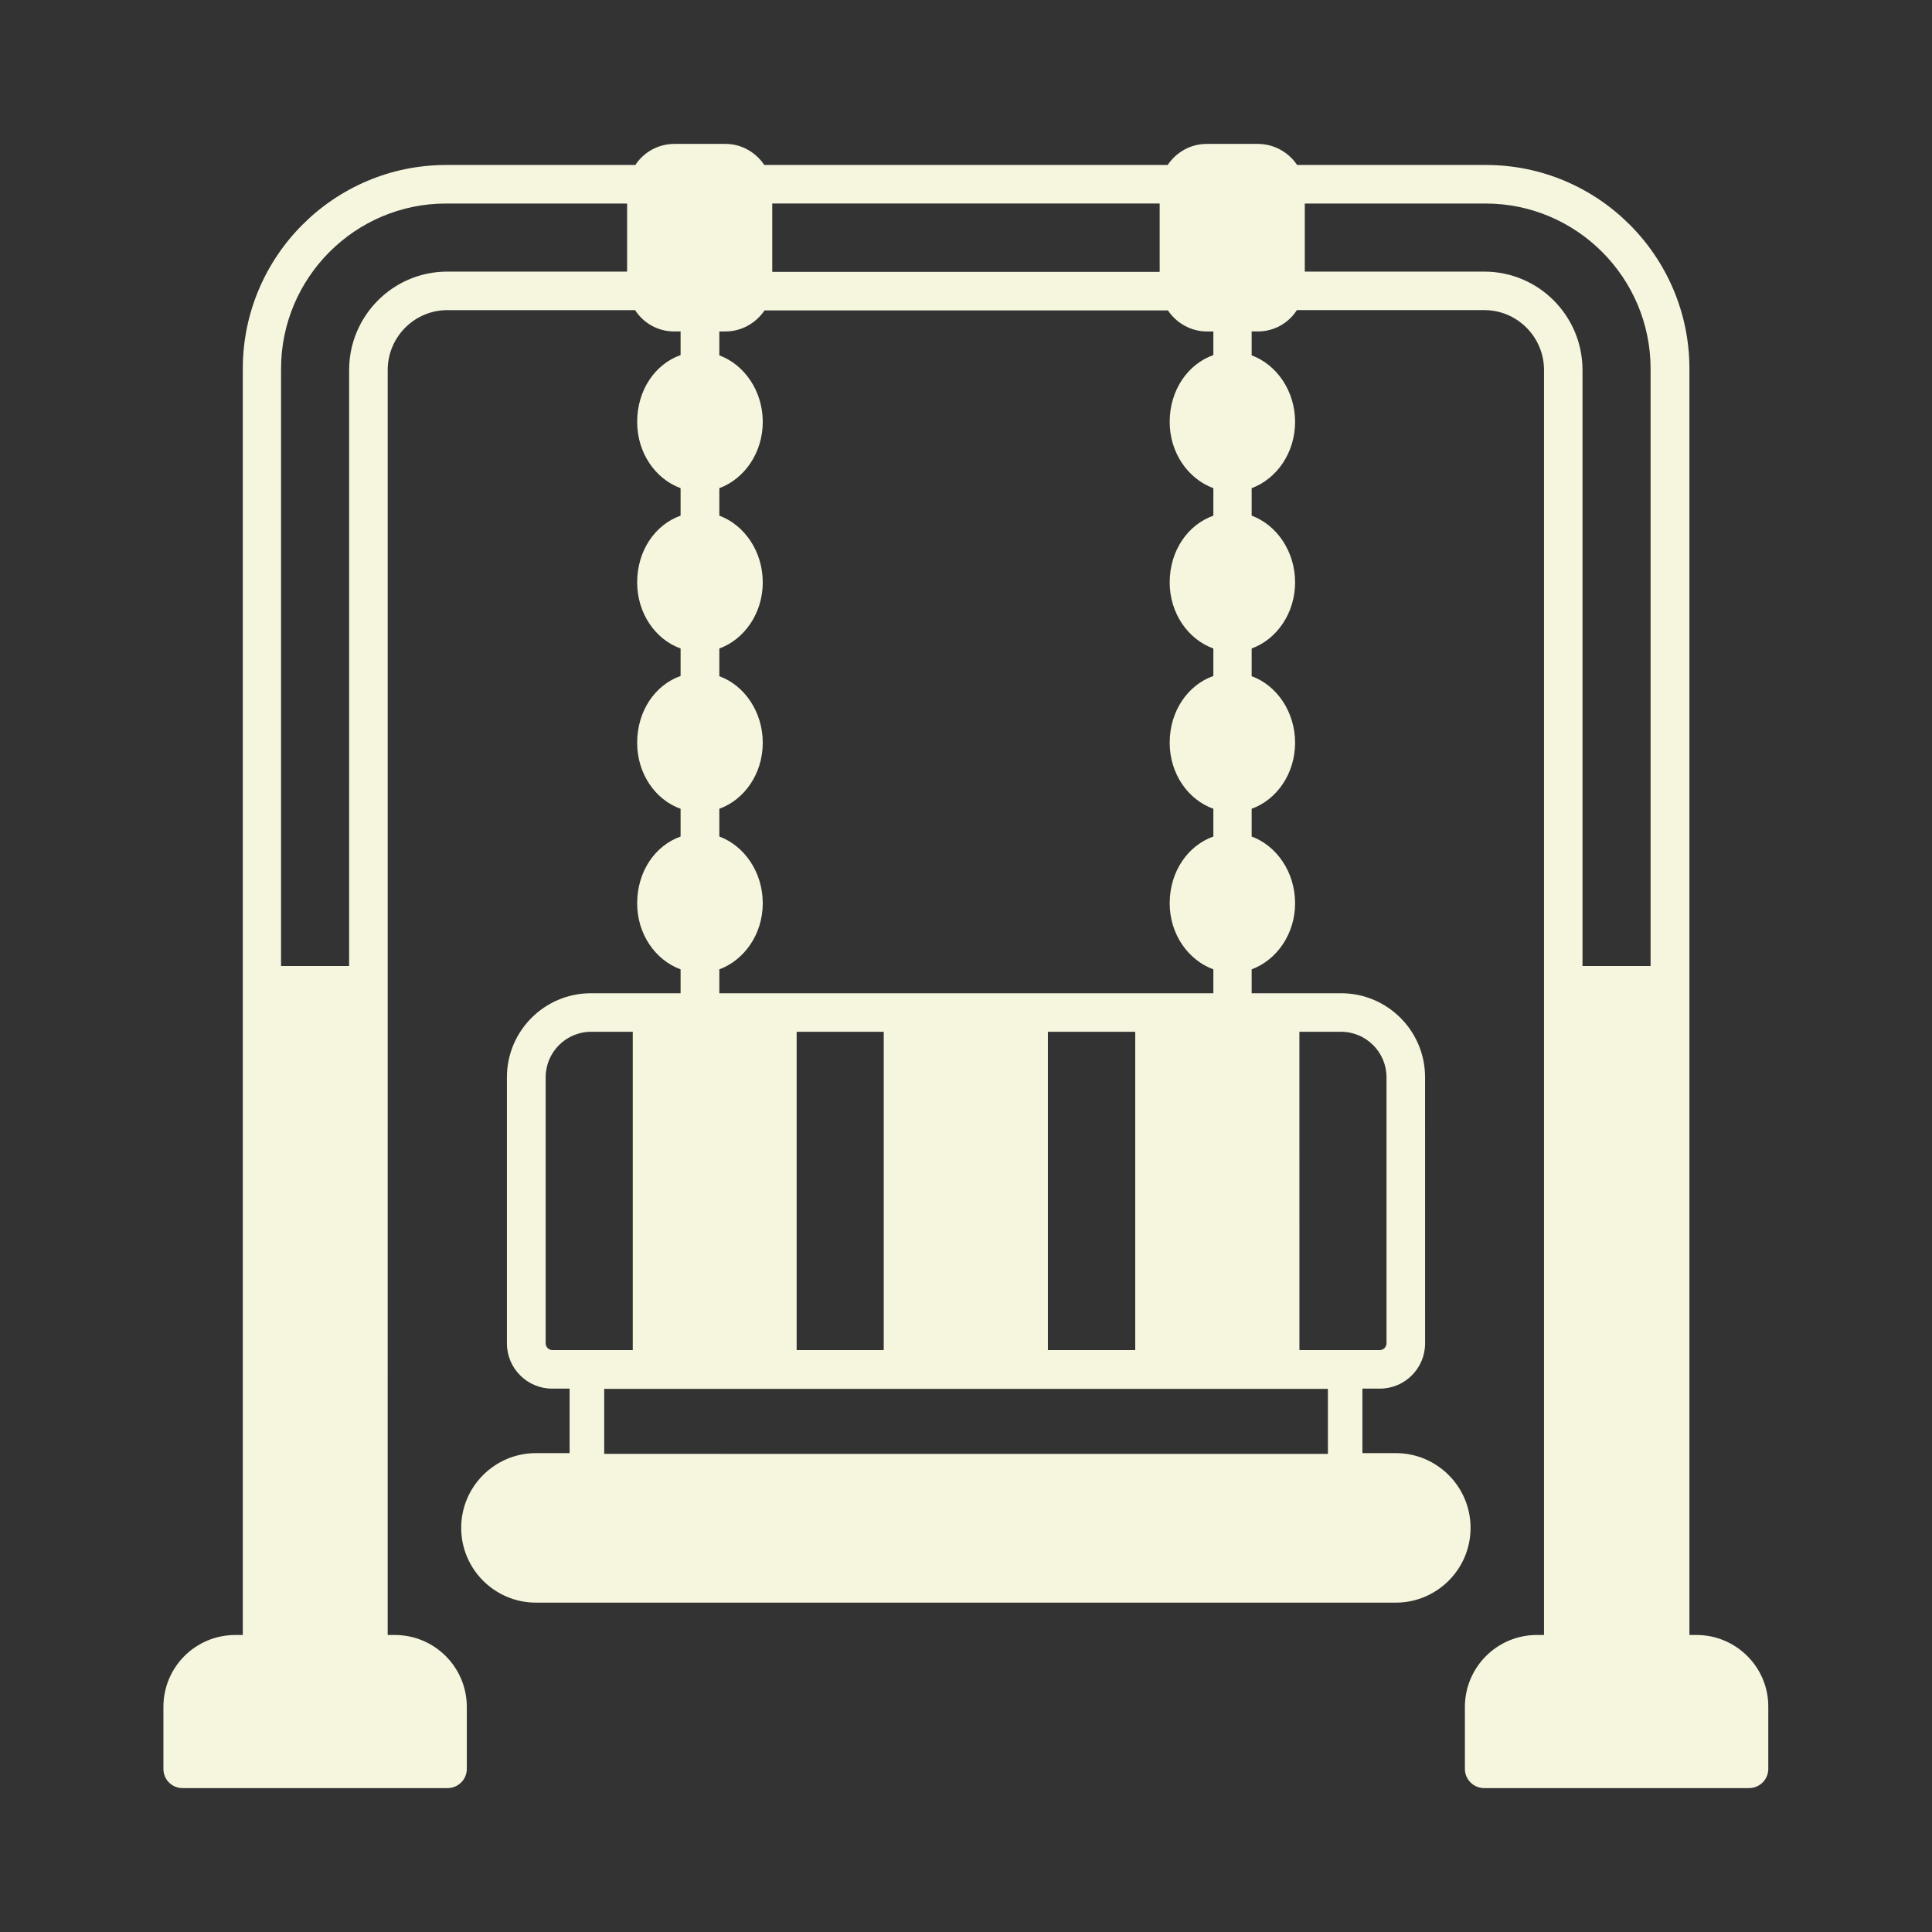 <!DOCTYPE svg PUBLIC "-//W3C//DTD SVG 1.1//EN" "http://www.w3.org/Graphics/SVG/1.1/DTD/svg11.dtd">
<!-- Uploaded to: SVG Find, www.svgrepo.com, Transformed by: SVG Find Mixer Tools -->
<svg fill="#F6F6DF" width="800px" height="800px" version="1.1" viewBox="144 144 512 512" xmlns="http://www.w3.org/2000/svg">
<rect x="144" y="144" width="512" height="512" fill="#333333" stroke="none"/>
<g id="SVGRepo_bgCarrier" stroke-width="0"/>
<g id="SVGRepo_tracerCarrier" stroke-linecap="round" stroke-linejoin="round"/>
<g id="SVGRepo_iconCarrier"> <path d="m593.62 577.29h-1.906v-335.58c0-29.754-24.168-53.988-53.922-53.988h-50.039c-2.246-3.336-6.059-5.582-10.418-5.582h-13.547c-4.356 0-8.102 2.246-10.348 5.582h-106.89c-2.246-3.336-5.992-5.582-10.281-5.582h-13.547c-4.356 0-8.168 2.246-10.348 5.582h-50.109c-29.754 0-53.922 24.238-53.922 53.988v335.58h-1.977c-10.555 0-19.062 8.512-19.062 19.062v16.406c0 2.859 2.246 5.106 5.106 5.106h70.191c2.793 0 5.106-2.246 5.106-5.106v-16.406c0-10.555-8.578-19.062-19.062-19.062h-1.906l0.004-335.24c0-8.715 7.082-15.863 15.797-15.863h49.77c2.18 3.402 5.992 5.652 10.348 5.652h1.703v6.262c-6.738 2.383-11.508 9.258-11.508 17.703 0 8.238 4.832 15.113 11.508 17.566v7.285c-6.738 2.383-11.508 9.258-11.508 17.703 0 8.168 4.832 15.113 11.508 17.496v7.285c-6.738 2.383-11.508 9.258-11.508 17.703 0 8.238 4.832 15.113 11.508 17.496v7.352c-6.738 2.383-11.508 9.258-11.508 17.703 0 8.168 4.832 15.047 11.508 17.496v6.332h-23.762c-12.254 0-22.262 9.941-22.262 22.262v70.535c0 6.606 5.379 11.984 11.984 11.984h4.629v17.09h-8.918c-10.895 0-19.812 8.852-19.812 19.812 0 10.961 8.918 19.812 19.812 19.812h227.87c10.895 0 19.812-8.852 19.812-19.812 0-10.961-8.918-19.812-19.812-19.812h-8.852v-17.09h4.629c6.606 0 11.984-5.379 11.984-11.984l-0.008-70.539c0-12.324-10.008-22.262-22.262-22.262h-23.691v-6.332c6.606-2.449 11.508-9.328 11.508-17.496 0-8.305-4.902-15.25-11.508-17.703v-7.352c6.606-2.383 11.508-9.258 11.508-17.496 0-8.238-4.902-15.25-11.508-17.633v-7.352c6.606-2.383 11.508-9.328 11.508-17.496 0-8.305-4.902-15.25-11.508-17.703v-7.285c6.606-2.449 11.508-9.328 11.508-17.566s-4.902-15.184-11.508-17.633v-6.332h1.633c4.356 0 8.168-2.246 10.348-5.652h49.699c8.715 0 15.797 7.148 15.797 15.863v335.24h-1.906c-10.484 0-19.062 8.512-19.062 19.062v16.406c0 2.859 2.316 5.106 5.106 5.106h70.191c2.793 0 5.106-2.246 5.106-5.106v-16.406c0.07-10.551-8.574-19.062-18.992-19.062zm-283.43-361.31h-47.656c-14.367 0-26.008 11.711-26.008 26.074l-0.004 157.95h-18.043l0.004-158.29c0-24.102 19.609-43.777 43.707-43.777h48zm38.465-18.043h102.67v18.109h-102.67zm-14.023 202.95c6.606-2.449 11.508-9.328 11.508-17.496 0-8.305-4.902-15.25-11.508-17.703v-7.352c6.606-2.383 11.508-9.258 11.508-17.496 0-8.238-4.902-15.25-11.508-17.633v-7.352c6.606-2.383 11.508-9.328 11.508-17.496 0-8.305-4.902-15.25-11.508-17.703v-7.285c6.606-2.449 11.508-9.328 11.508-17.566s-4.902-15.184-11.508-17.633v-6.332h1.633c4.289 0 8.102-2.246 10.348-5.582h106.89c2.246 3.336 6.059 5.582 10.348 5.582h1.703v6.262c-6.738 2.383-11.574 9.258-11.574 17.703 0 8.238 4.902 15.113 11.574 17.566v7.285c-6.738 2.383-11.574 9.258-11.574 17.703 0 8.168 4.902 15.113 11.574 17.496v7.285c-6.738 2.383-11.574 9.258-11.574 17.703 0 8.238 4.902 15.113 11.574 17.496v7.352c-6.738 2.383-11.574 9.258-11.574 17.703 0 8.168 4.902 15.047 11.574 17.496v6.332l-130.92-0.004zm110.22 16.543v84.355h-23.148v-84.355zm-66.652 0v84.355h-23.078v-84.355zm-87.824 84.355c-0.953 0-1.77-0.816-1.77-1.77v-70.535c0-6.672 5.445-12.051 12.051-12.051h11.031v84.355zm197.98-84.355h11.031c6.606 0 12.051 5.379 12.051 12.051v70.535c0 0.953-0.816 1.77-1.77 1.77h-21.309zm7.555 94.637v17.227l-191.79-0.004v-17.227zm85.582-112.06h-18.113v-157.95c0-14.367-11.641-26.074-26.008-26.074h-47.59l0.004-18.043h47.93c24.102 0 43.707 19.676 43.707 43.777v158.29z"/> </g>
</svg>